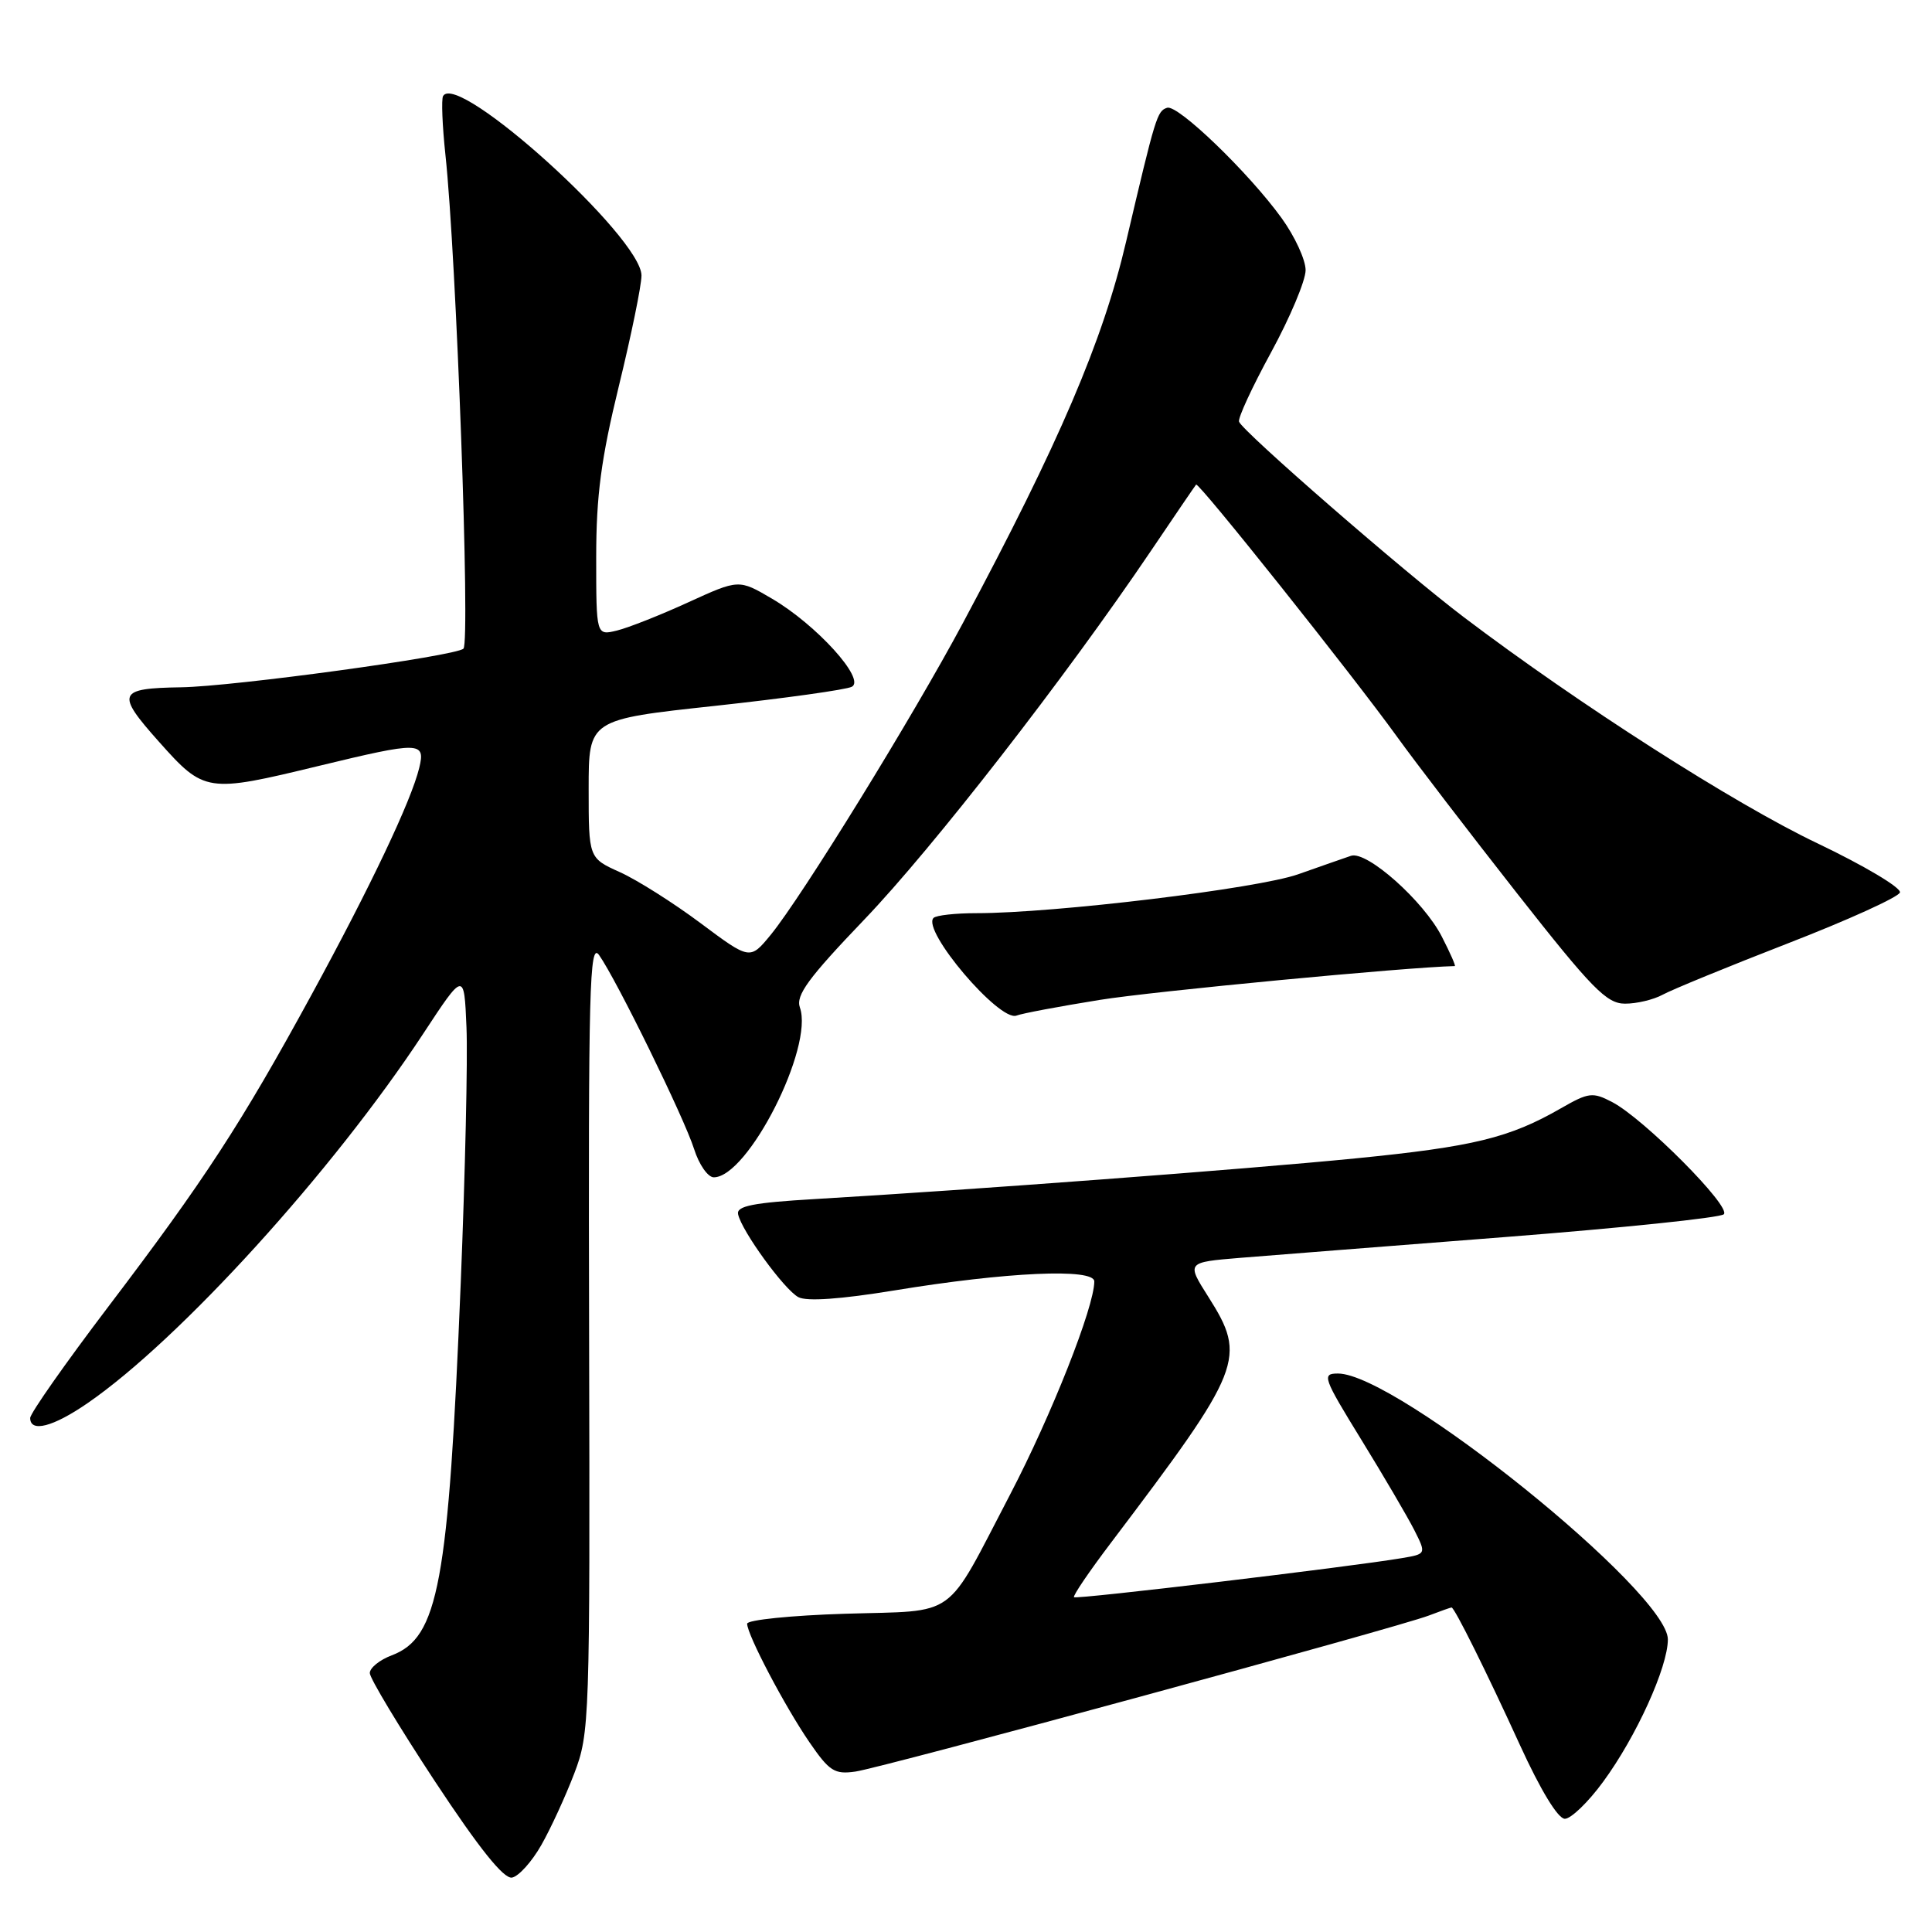 <?xml version="1.0" encoding="UTF-8" standalone="no"?>
<!DOCTYPE svg PUBLIC "-//W3C//DTD SVG 1.1//EN" "http://www.w3.org/Graphics/SVG/1.1/DTD/svg11.dtd" >
<svg xmlns="http://www.w3.org/2000/svg" xmlns:xlink="http://www.w3.org/1999/xlink" version="1.1" viewBox="0 0 256 256">
 <g >
 <path fill="currentColor"
d=" M 71.72 244.49 C 72.97 242.30 74.93 238.03 76.09 235.00 C 78.13 229.65 78.18 228.07 78.06 177.00 C 77.95 130.87 78.11 124.75 79.38 126.55 C 81.70 129.83 90.67 148.14 91.97 152.25 C 92.62 154.31 93.80 156.00 94.58 156.00 C 99.11 156.00 107.86 138.75 105.99 133.50 C 105.42 131.89 107.10 129.60 114.53 121.84 C 123.62 112.35 141.19 89.74 152.50 73.00 C 155.65 68.33 158.35 64.37 158.49 64.21 C 158.82 63.84 179.21 89.44 185.10 97.60 C 187.52 100.96 194.68 110.30 201.00 118.35 C 210.93 130.99 212.88 132.99 215.32 132.99 C 216.86 133.00 219.11 132.46 220.32 131.80 C 221.52 131.14 229.00 128.07 236.93 124.99 C 244.87 121.91 251.54 118.88 251.75 118.26 C 251.95 117.64 247.03 114.71 240.81 111.74 C 229.82 106.51 209.20 93.32 193.98 81.79 C 186.06 75.80 164.72 57.24 164.18 55.88 C 164.00 55.43 165.91 51.30 168.43 46.68 C 170.94 42.07 173.00 37.17 173.00 35.80 C 173.00 34.42 171.57 31.32 169.82 28.90 C 165.47 22.88 156.06 13.81 154.65 14.28 C 153.32 14.72 153.13 15.35 149.21 32.04 C 146.14 45.16 140.37 58.65 127.62 82.50 C 120.96 94.97 106.26 118.81 102.13 123.86 C 99.38 127.21 99.38 127.21 92.84 122.33 C 89.24 119.64 84.43 116.60 82.15 115.57 C 78.00 113.70 78.00 113.70 78.00 104.52 C 78.00 95.34 78.00 95.34 94.75 93.53 C 103.96 92.53 112.12 91.39 112.87 91.00 C 114.75 90.02 108.17 82.77 102.28 79.32 C 97.90 76.75 97.90 76.75 91.20 79.81 C 87.51 81.50 83.26 83.18 81.75 83.55 C 79.00 84.22 79.00 84.22 79.00 73.83 C 79.00 65.69 79.65 60.80 82.00 51.16 C 83.65 44.41 85.00 37.81 85.00 36.51 C 85.00 31.46 60.60 9.39 58.71 12.73 C 58.47 13.15 58.61 16.65 59.02 20.50 C 60.47 33.95 62.33 85.07 61.41 85.95 C 60.38 86.94 30.91 90.97 24.00 91.07 C 15.59 91.20 15.32 91.84 21.05 98.27 C 27.08 105.04 27.40 105.08 42.19 101.50 C 55.67 98.24 56.40 98.25 55.55 101.75 C 54.48 106.14 49.11 117.45 41.28 131.81 C 31.96 148.90 27.09 156.37 14.36 173.13 C 8.66 180.64 4.00 187.28 4.00 187.89 C 4.00 189.86 7.03 189.08 11.61 185.92 C 23.79 177.54 44.10 155.19 56.06 137.00 C 61.50 128.72 61.50 128.72 61.81 136.11 C 61.99 140.17 61.64 155.43 61.05 170.00 C 59.42 209.87 58.10 217.00 51.91 219.34 C 50.31 219.94 49.00 221.00 49.00 221.69 C 49.00 222.37 52.88 228.82 57.62 236.02 C 63.51 244.95 66.76 249.00 67.85 248.79 C 68.73 248.62 70.47 246.69 71.72 244.49 Z  M 212.42 236.10 C 216.81 230.13 221.00 220.90 221.00 217.23 C 221.00 210.98 185.04 182.00 177.29 182.00 C 175.12 182.00 175.30 182.51 180.37 190.75 C 183.33 195.56 186.48 200.94 187.38 202.70 C 189.00 205.91 189.00 205.91 185.75 206.46 C 178.89 207.62 142.62 211.95 142.31 211.64 C 142.13 211.46 144.34 208.21 147.22 204.41 C 164.71 181.29 165.25 179.94 160.10 171.82 C 157.21 167.26 157.21 167.26 164.35 166.67 C 168.28 166.35 184.10 165.11 199.50 163.91 C 214.90 162.71 227.91 161.36 228.41 160.90 C 229.47 159.94 217.82 148.22 213.62 146.03 C 211.04 144.68 210.50 144.75 206.84 146.85 C 200.01 150.78 195.24 151.94 179.64 153.49 C 164.84 154.95 128.93 157.65 108.00 158.88 C 99.80 159.36 97.56 159.80 97.80 160.89 C 98.27 163.11 103.92 170.89 105.79 171.88 C 106.89 172.47 111.42 172.15 118.50 170.99 C 133.40 168.54 145.00 168.02 145.00 169.80 C 145.00 173.17 139.32 187.53 133.86 198.00 C 125.06 214.85 127.12 213.36 111.98 213.83 C 104.84 214.05 99.00 214.65 99.00 215.15 C 99.00 216.60 103.98 226.08 107.25 230.85 C 109.90 234.71 110.58 235.14 113.36 234.74 C 116.99 234.21 185.11 215.68 189.32 214.07 C 190.86 213.48 192.22 213.00 192.34 213.00 C 192.73 213.00 196.99 221.57 201.41 231.25 C 204.13 237.20 206.44 241.00 207.35 241.00 C 208.16 241.00 210.45 238.80 212.42 236.10 Z  M 145.74 132.49 C 152.71 131.36 186.30 128.16 192.77 128.01 C 192.92 128.00 192.15 126.25 191.05 124.11 C 188.65 119.40 181.11 112.69 179.01 113.40 C 178.18 113.68 175.03 114.78 172.00 115.85 C 166.60 117.75 139.73 121.00 129.39 121.00 C 126.61 121.00 124.05 121.28 123.70 121.63 C 122.08 123.25 132.43 135.43 134.69 134.57 C 135.43 134.28 140.40 133.35 145.74 132.49 Z "/>
</g>
</svg>